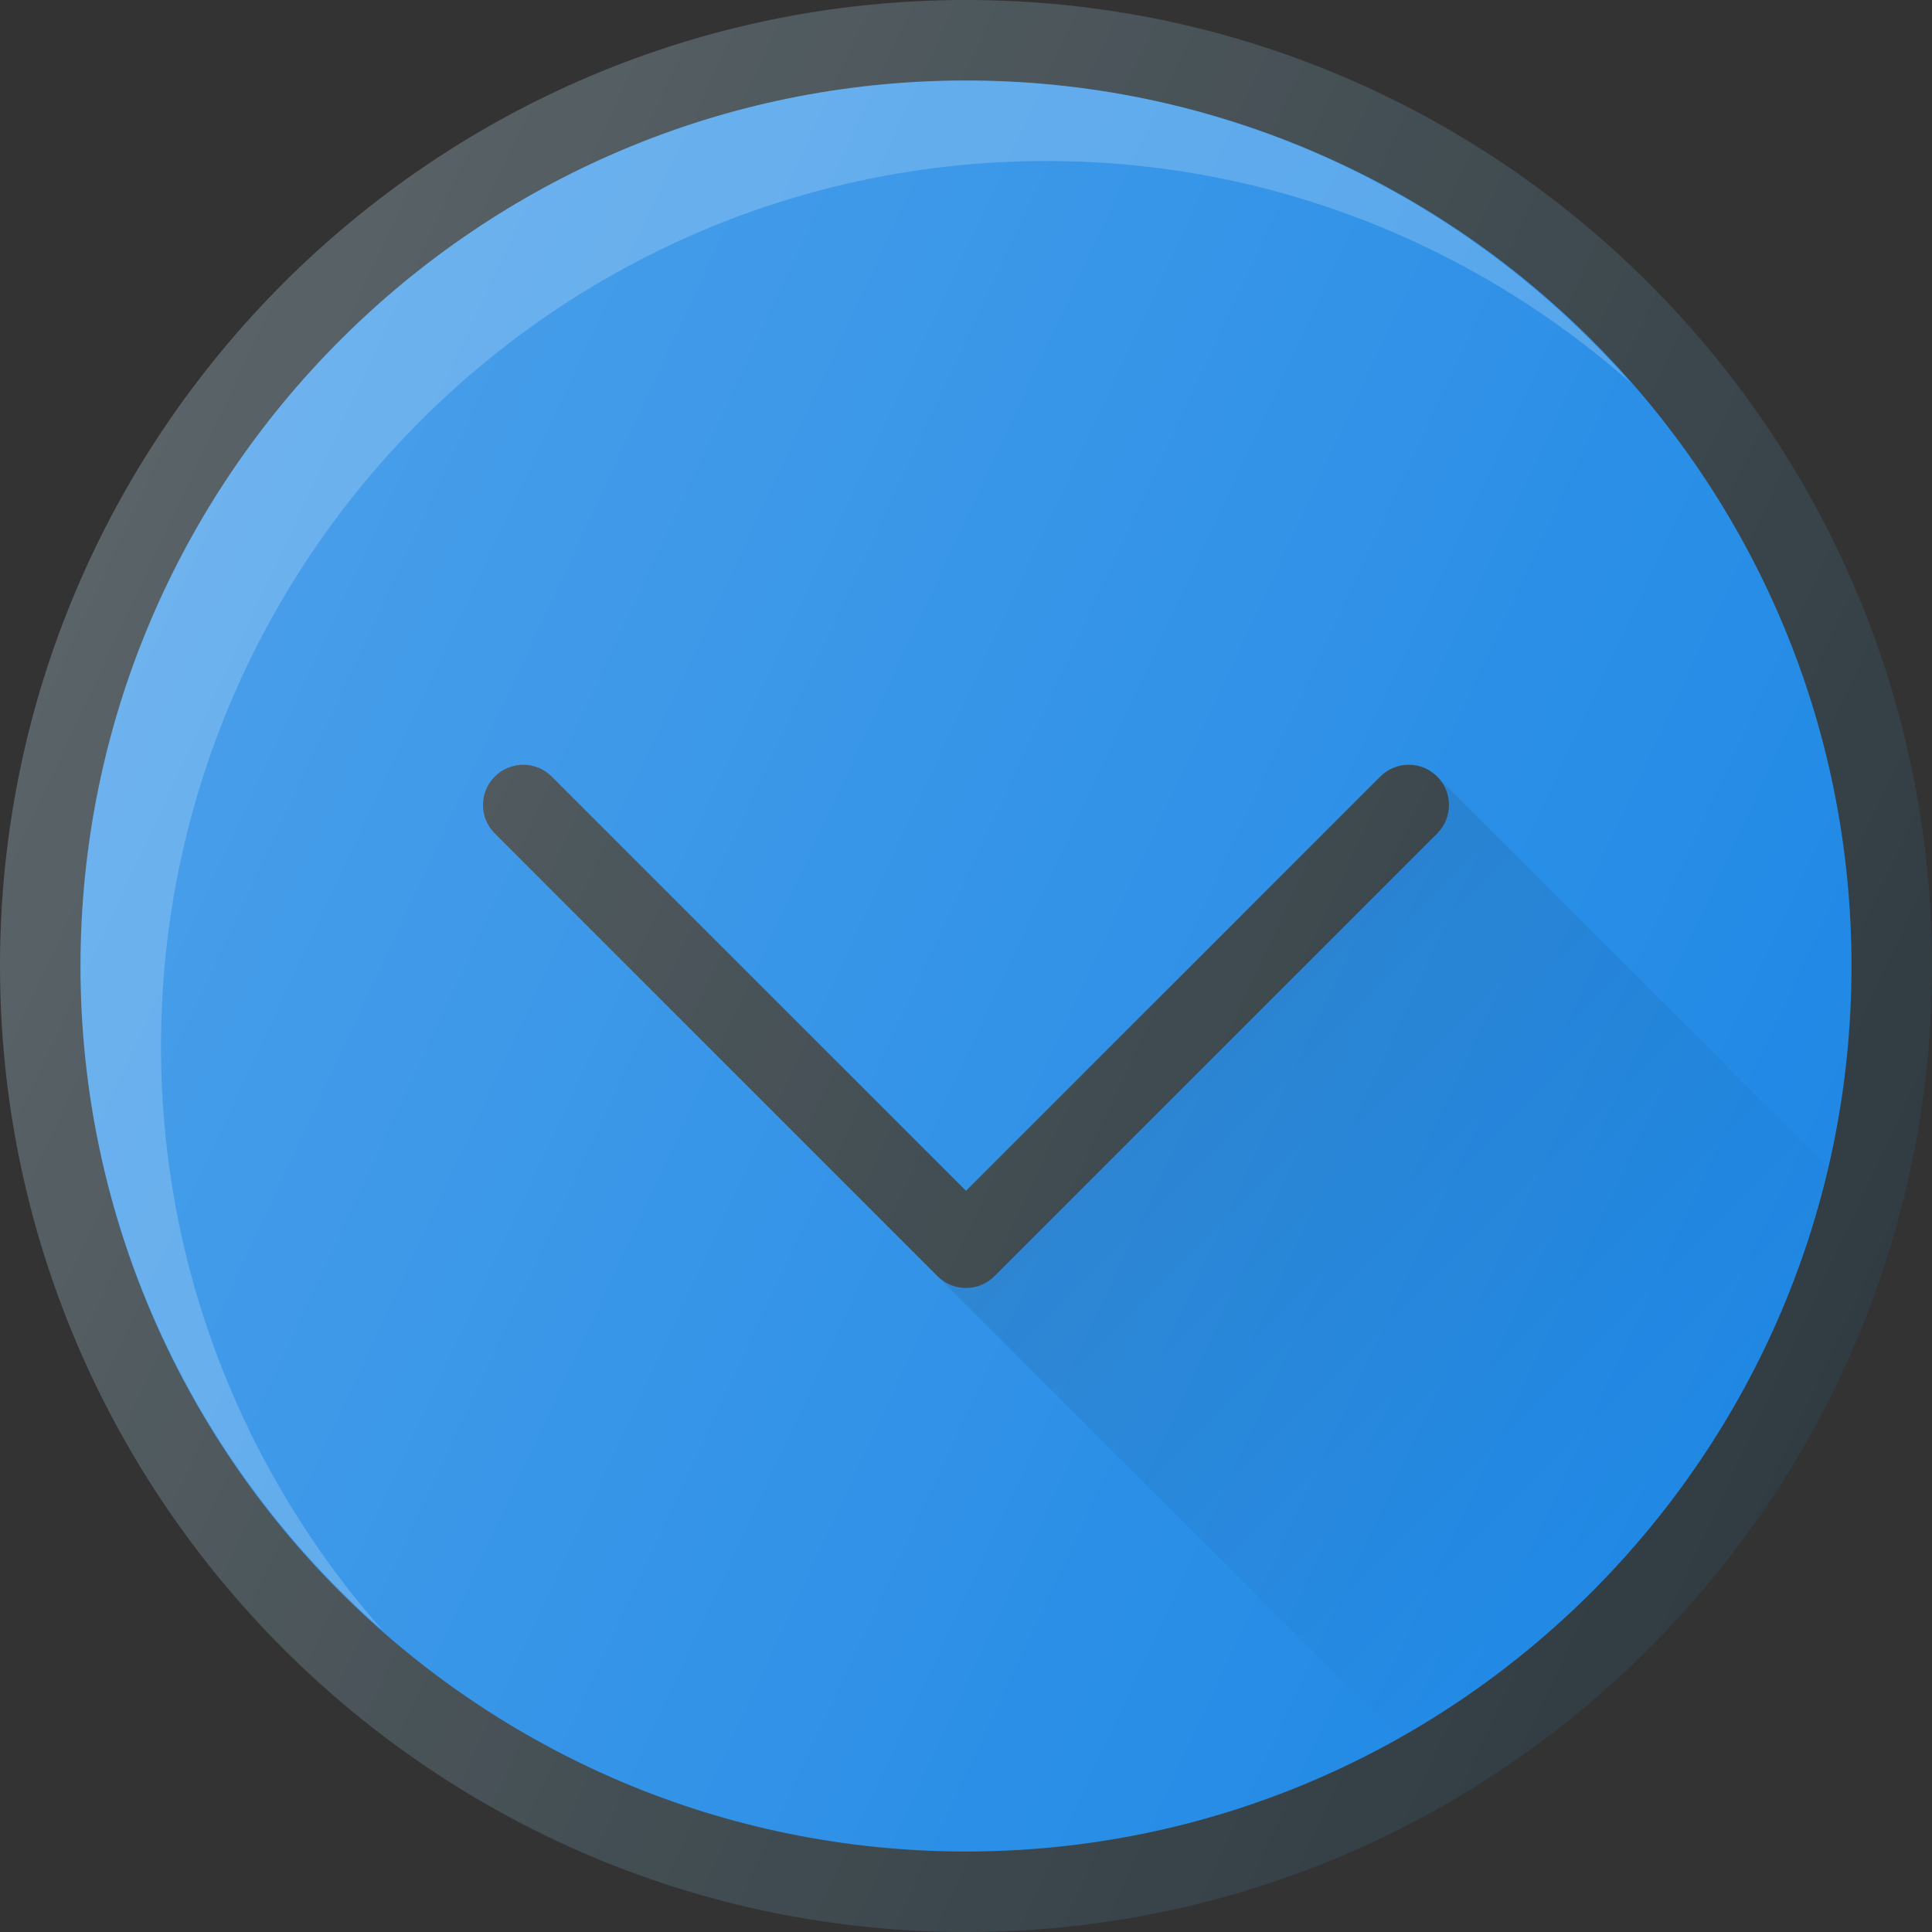 <?xml version="1.0" encoding="iso-8859-1"?>
<!-- Generator: Adobe Illustrator 19.0.0, SVG Export Plug-In . SVG Version: 6.00 Build 0)  -->
<svg version="1.1" id="Capa_1" xmlns="http://www.w3.org/2000/svg" xmlns:xlink="http://www.w3.org/1999/xlink" x="0px" y="0px"
	 viewBox="0 0 512 512" style="enable-background:new 0 0 512 512;" xml:space="preserve">
<rect x="0" y="0" width="512" height="512" fill="#333333" stroke="none"/>
<path style="fill:#303C42;" d="M256,0C114.844,0,0,114.844,0,256s114.844,256,256,256s256-114.844,256-256S397.156,0,256,0z"/>
<path style="fill:#1E88E5;" d="M256,490.667C126.604,490.667,21.333,385.396,21.333,256S126.604,21.333,256,21.333
	S490.667,126.604,490.667,256S385.396,490.667,256,490.667z"/>
<path style="opacity:0.2;fill:#FFFFFF;enable-background:new    ;" d="M42.667,277.333c0-129.396,105.271-234.667,234.667-234.667
	c59.277,0,113.332,22.267,154.682,58.651C388.978,52.406,326.118,21.333,256,21.333C126.604,21.333,21.333,126.604,21.333,256
	c0,70.118,31.073,132.978,79.984,176.016C64.934,390.665,42.667,336.611,42.667,277.333z"/>
<path style="fill:#303C42;" d="M365.792,205.792L256,315.583L146.208,205.792c-4.167-4.167-10.917-4.167-15.083,0
	c-4.167,4.167-4.167,10.917,0,15.083l117.333,117.333c2.083,2.083,4.813,3.125,7.542,3.125c2.729,0,5.458-1.042,7.542-3.125
	l117.333-117.333c4.167-4.167,4.167-10.917,0-15.083C376.708,201.625,369.958,201.625,365.792,205.792z"/>
<linearGradient id="SVGID_1_" gradientUnits="userSpaceOnUse" x1="-31.953" y1="633.734" x2="-25.934" y2="627.715" gradientTransform="matrix(21.333 0 0 -21.333 996.333 13791.667)">
	<stop  offset="0" style="stop-color:#000000;stop-opacity:0.1"/>
	<stop  offset="1" style="stop-color:#000000;stop-opacity:0"/>
</linearGradient>
<path style="fill:url(#SVGID_1_);" d="M380.875,205.792c4.167,4.167,4.167,10.917,0,15.083L263.542,338.208
	c-2.083,2.083-4.813,3.125-7.542,3.125c-2.729,0-5.458-1.042-7.542-3.125l122.283,122.283
	c56.526-31.846,98.471-86.402,113.598-151.236L380.875,205.792z"/>
<linearGradient id="SVGID_2_" gradientUnits="userSpaceOnUse" x1="-45.578" y1="639.555" x2="-23.828" y2="629.414" gradientTransform="matrix(21.333 0 0 -21.333 996.333 13791.667)">
	<stop  offset="0" style="stop-color:#FFFFFF;stop-opacity:0.2"/>
	<stop  offset="1" style="stop-color:#FFFFFF;stop-opacity:0"/>
</linearGradient>
<path style="fill:url(#SVGID_2_);" d="M256,0C114.844,0,0,114.844,0,256s114.844,256,256,256s256-114.844,256-256S397.156,0,256,0z"
	/>
<g>
</g>
<g>
</g>
<g>
</g>
<g>
</g>
<g>
</g>
<g>
</g>
<g>
</g>
<g>
</g>
<g>
</g>
<g>
</g>
<g>
</g>
<g>
</g>
<g>
</g>
<g>
</g>
<g>
</g>
</svg>
